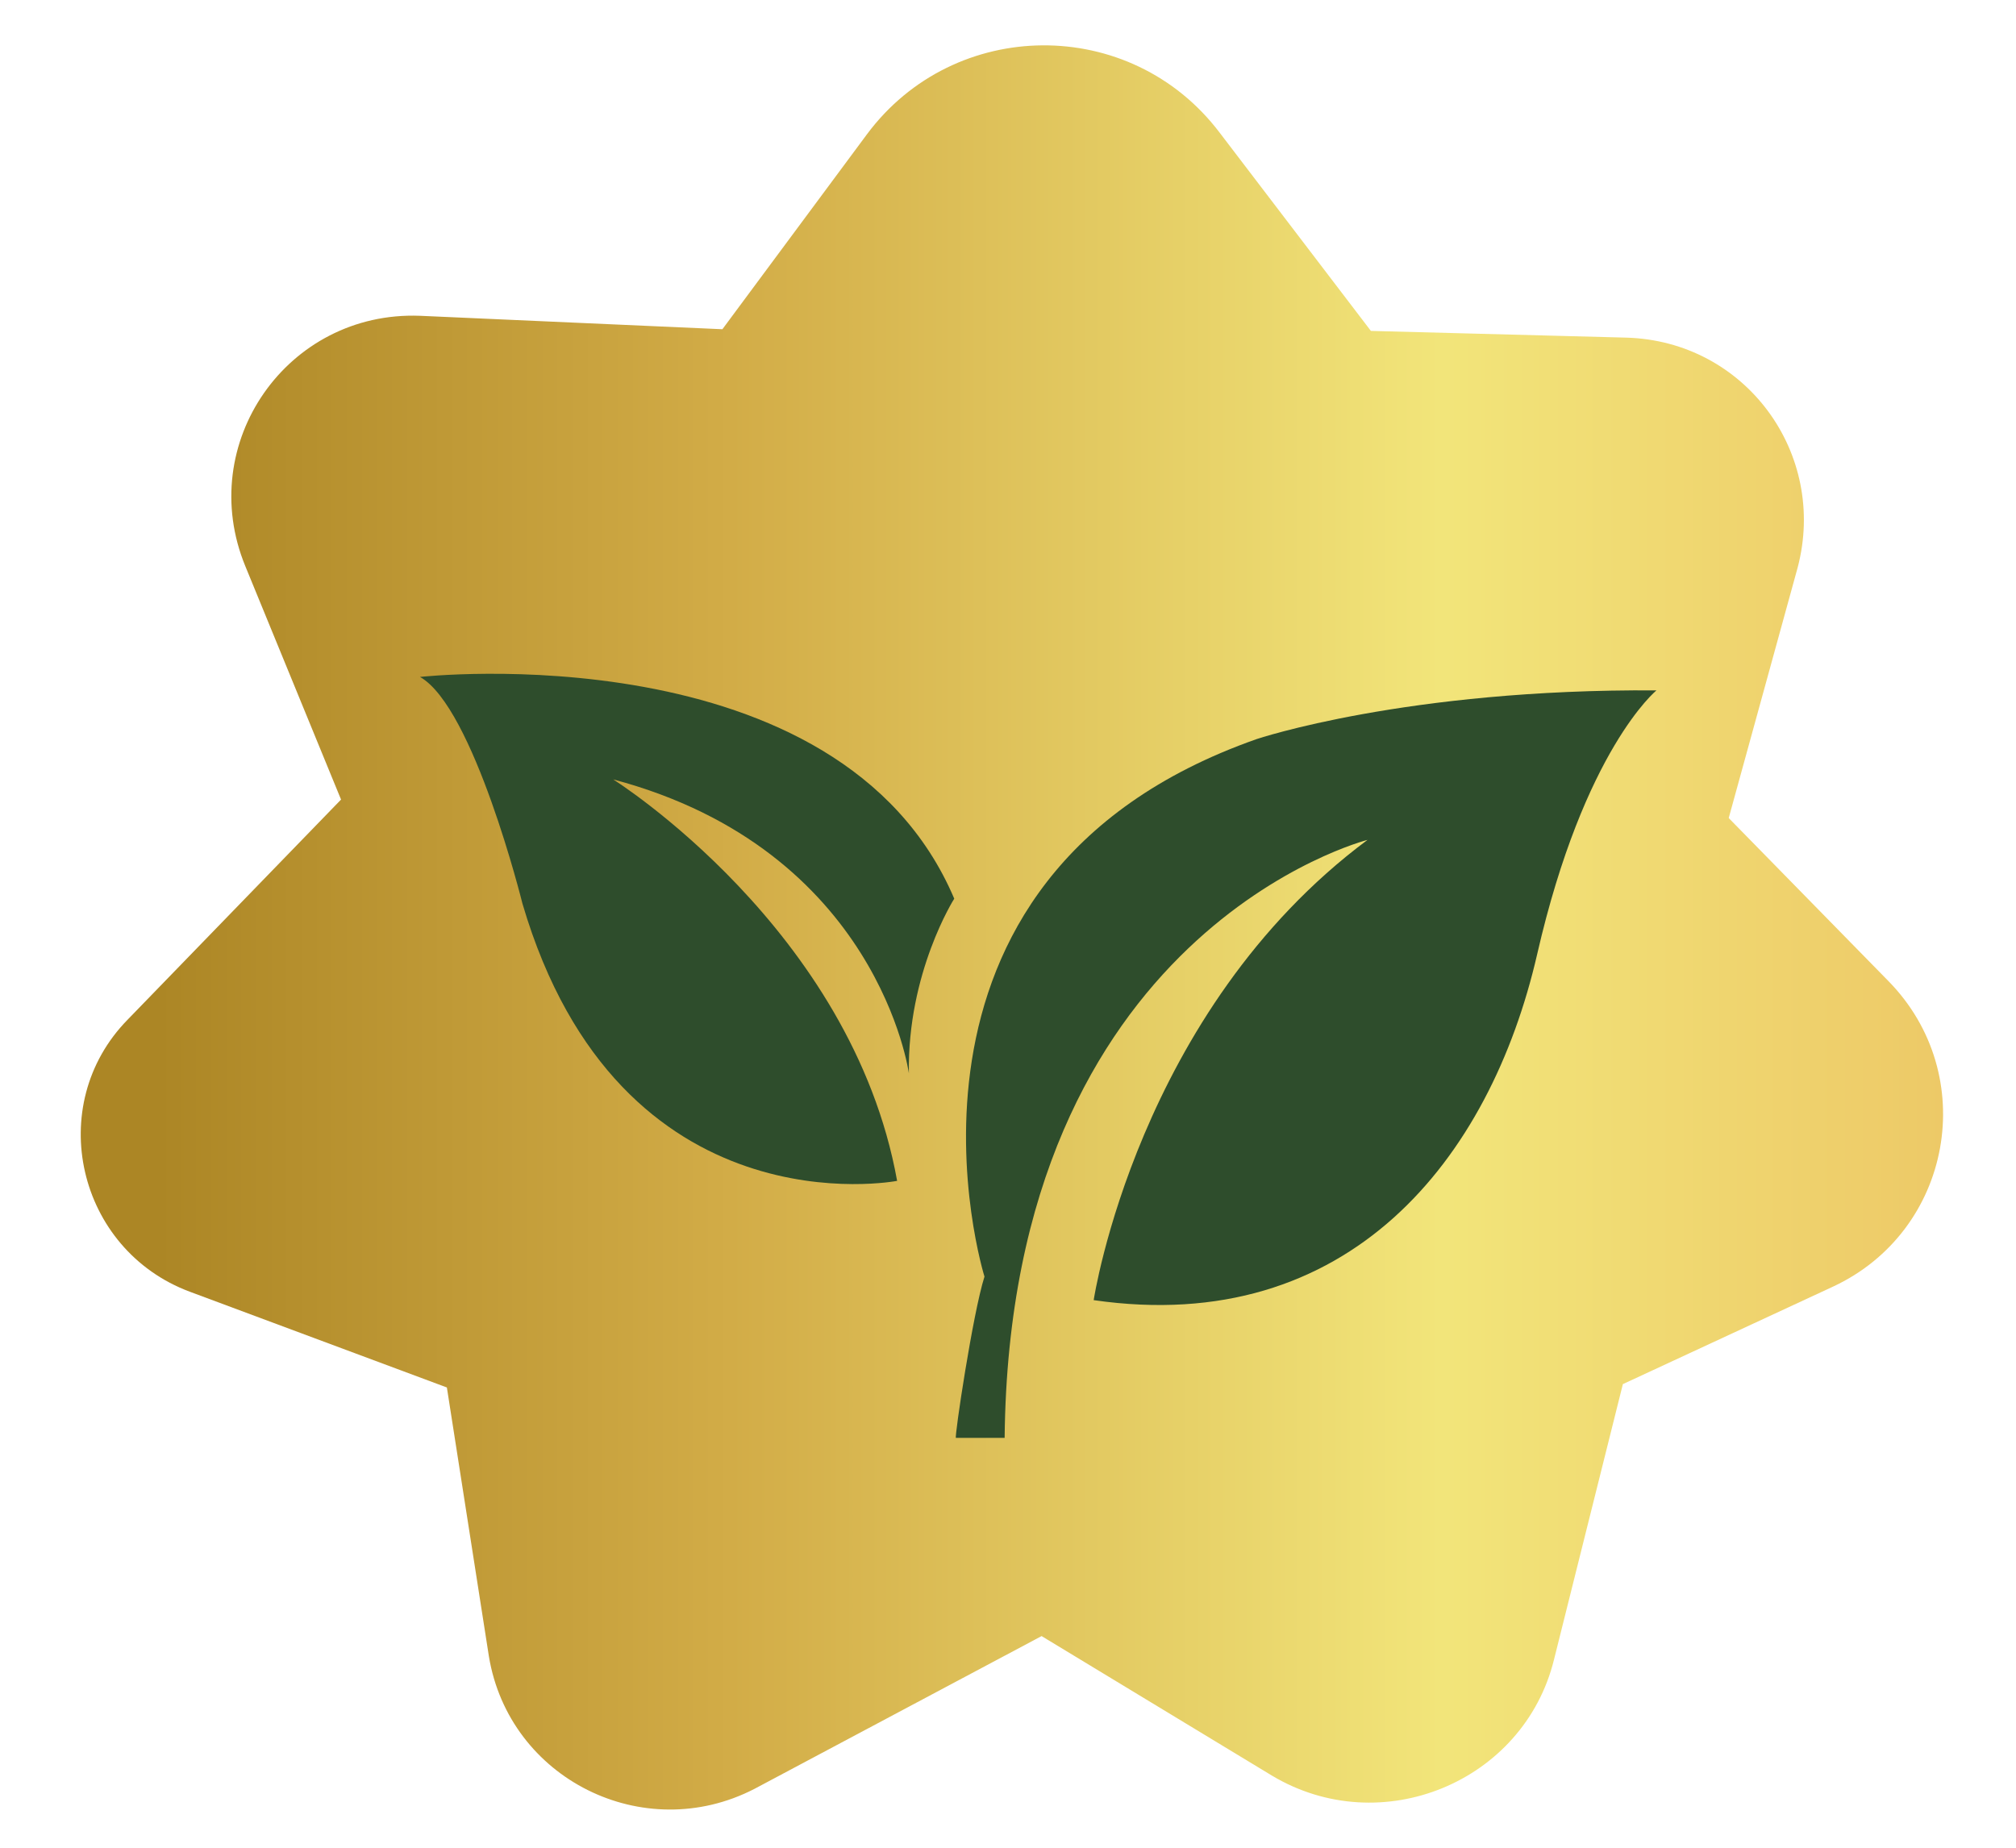 <?xml version="1.0" encoding="utf-8"?>
<!-- Generator: Adobe Illustrator 24.3.0, SVG Export Plug-In . SVG Version: 6.00 Build 0)  -->
<svg version="1.1" id="Layer_1" xmlns="http://www.w3.org/2000/svg" xmlns:xlink="http://www.w3.org/1999/xlink" x="0px" y="0px"
	 viewBox="0 0 120 110" style="enable-background:new 0 0 120 110;" xml:space="preserve">
<style type="text/css">
	.st0{fill:url(#SVGID_1_);}
	.st1{fill:#2E4D2C;}
</style>
<linearGradient id="SVGID_1_" gradientUnits="userSpaceOnUse" x1="4.772" y1="55.178" x2="115.718" y2="55.178">
	<stop  offset="4.200026e-02" style="stop-color:#AC8625"/>
	<stop  offset="0.349" style="stop-color:#D2AC47"/>
	<stop  offset="0.73" style="stop-color:#F2E57A"/>
	<stop  offset="1" style="stop-color:#EDC967"/>
</linearGradient>
<path class="st0" d="M14.6,33.7l5.7,13.9L7.6,60.7c-5,5.1-3,13.7,3.7,16.2l15.3,5.7l2.5,16c1.2,7.3,9.2,11.3,15.8,7.9l17.1-9.1
	l13.7,8.3c6.5,3.9,15,0.4,16.8-6.9l4.1-16.4l12.5-5.8c7.1-3.3,8.8-12.6,3.3-18.2l-9.5-9.7l4.1-14.9c1.8-6.8-3.1-13.5-10.2-13.7
	l-15.2-0.4l-9-11.8c-5.3-7-15.8-6.9-21,0.1L43,19.6l-18-0.8C17.1,18.5,11.6,26.4,14.6,33.7z"/>
<g>
	<path class="st1" d="M53.4,70.3c0,0-16.5,3.2-22.3-16.5c0,0-2.9-11.7-6.1-13.5c0,0,25-2.8,31.8,13.2c0,0-2.8,4.4-2.7,10.4
		c0,0-1.8-13.3-17.6-17.5C36.5,46.4,50.7,55.3,53.4,70.3z"/>
	<path class="st1" d="M58.6,76c0,0-7.4-23.7,16.2-32c0,0,8.9-3,23.8-2.9c0,0-4.3,3.5-7.1,15.7C88.7,69,80.3,79.6,65.1,77.4
		c0,0,2.6-17.2,16.3-27.4c0,0-21.3,5.4-21.6,35.6l-2.9,0C56.8,85.6,57.9,78.2,58.6,76z"/>
</g>
</svg>
